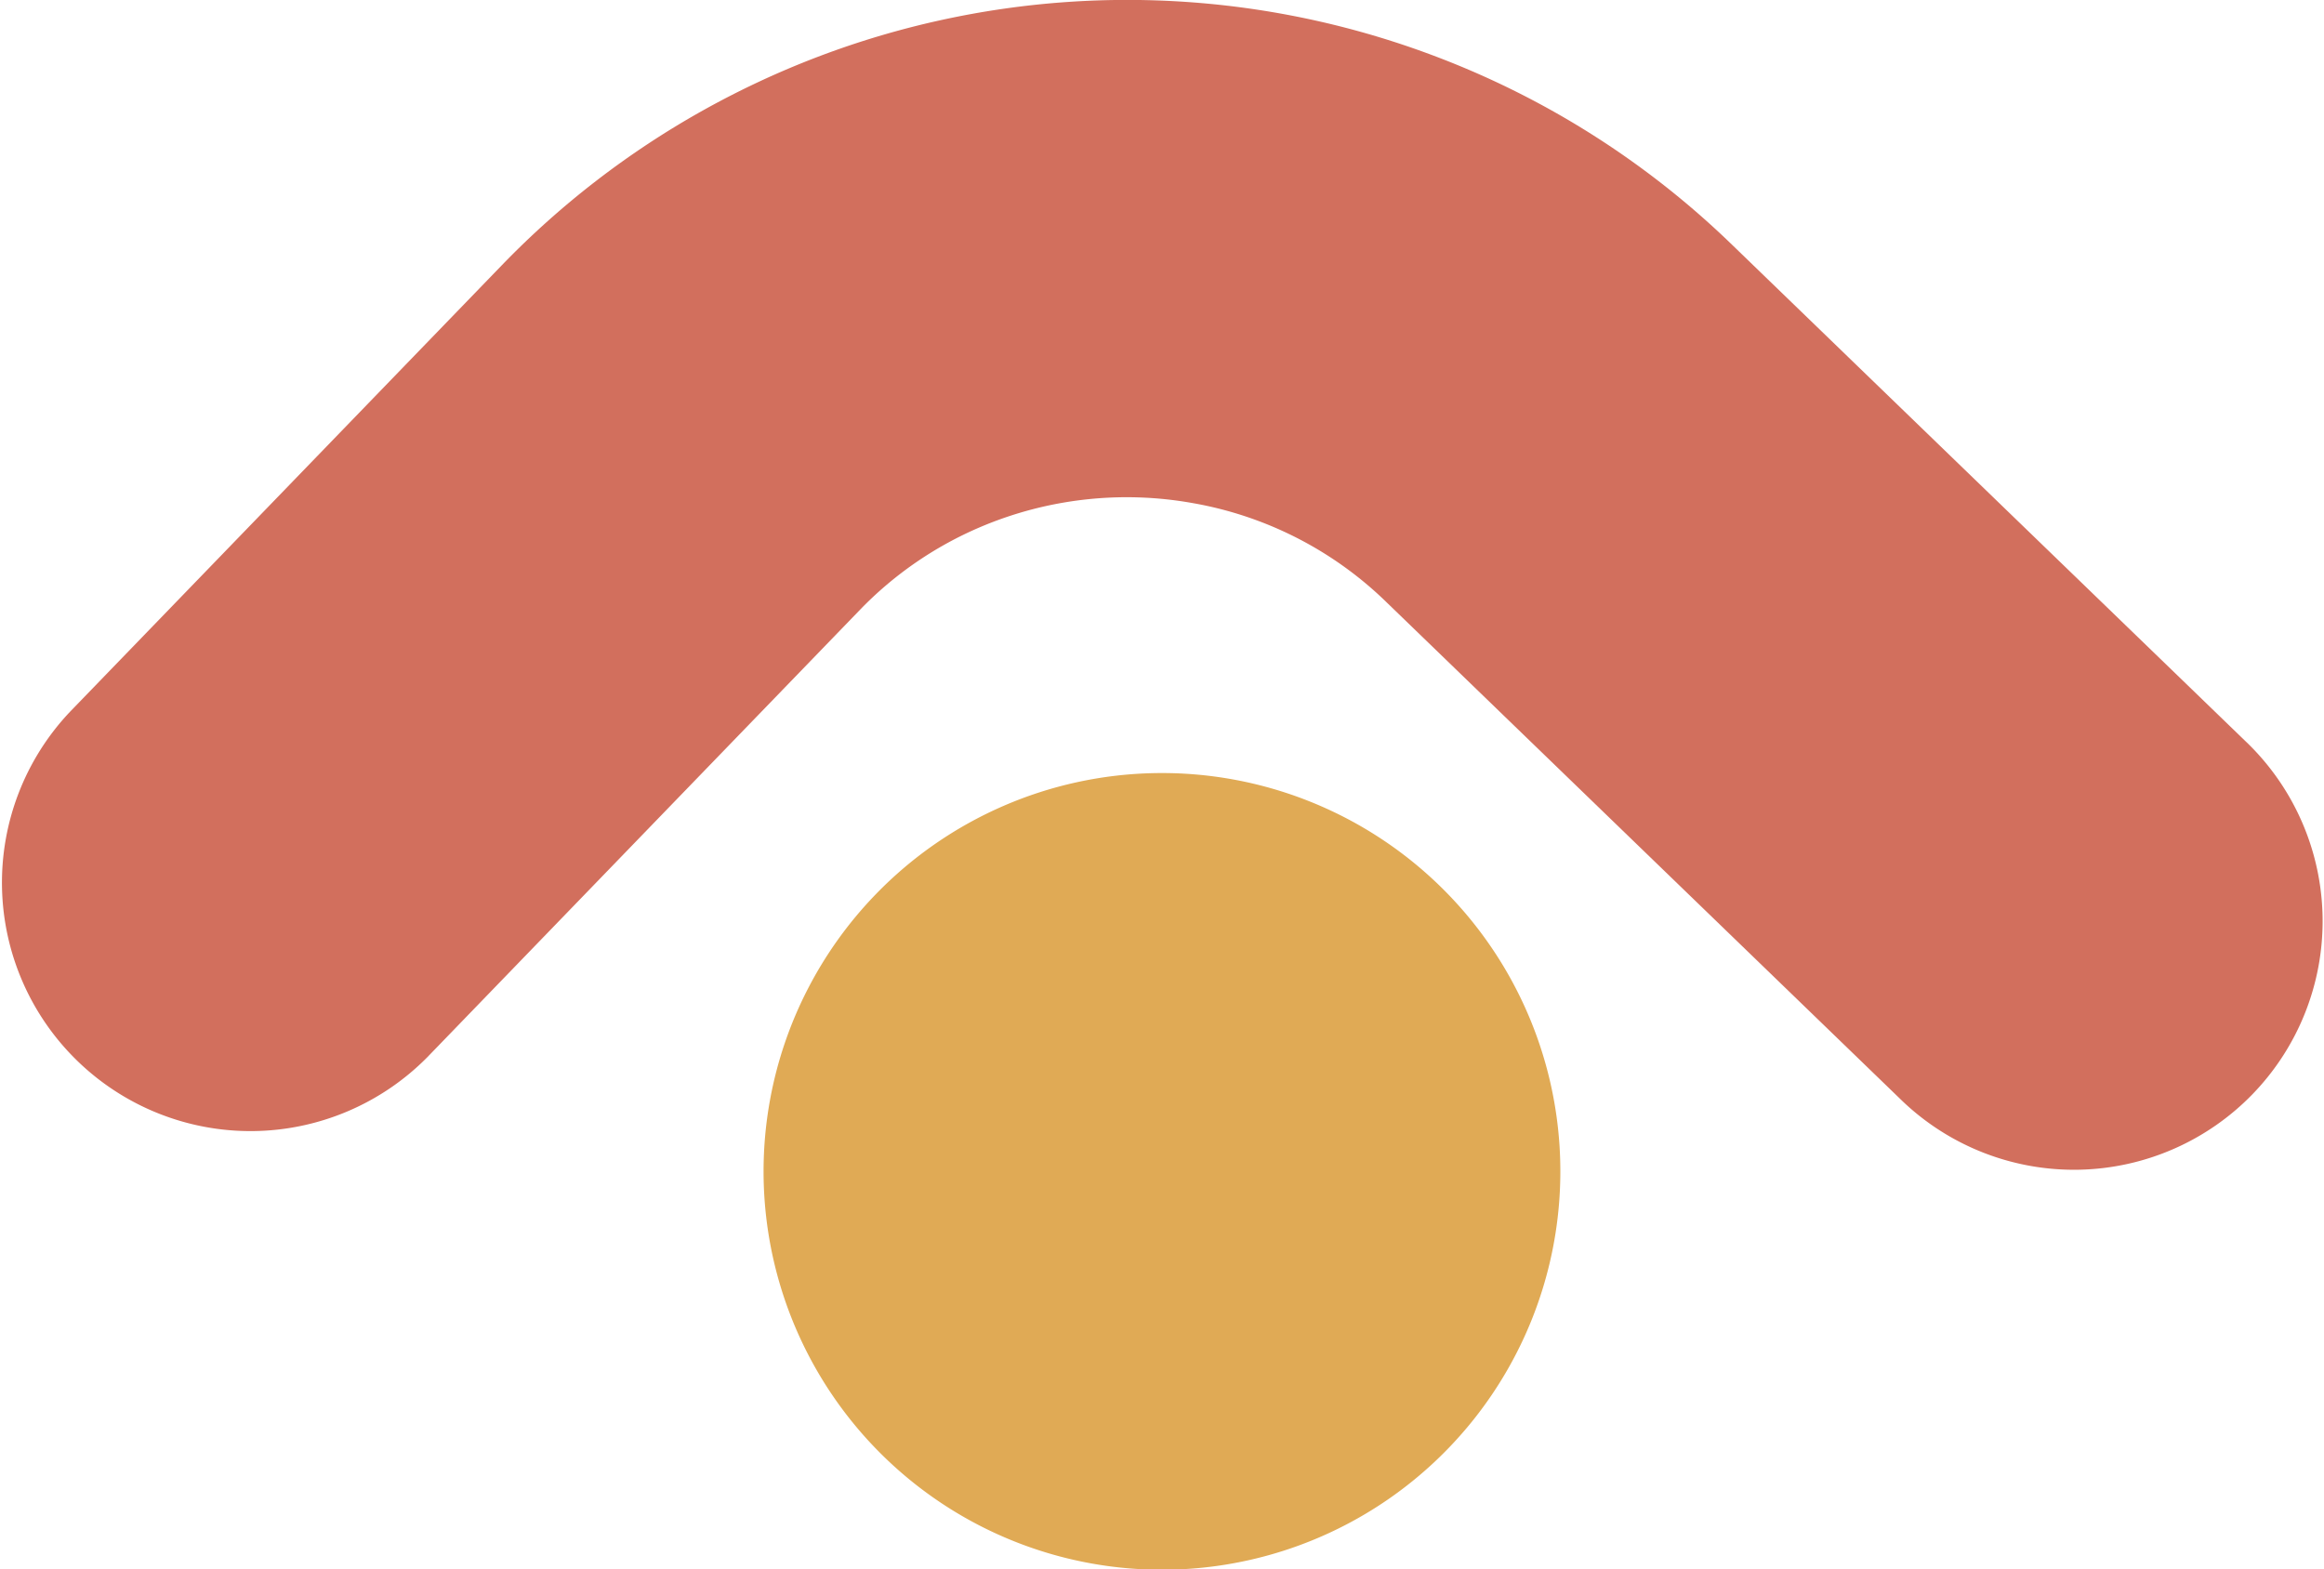<svg id="Jump_to_top" data-name="Jump to top" xmlns="http://www.w3.org/2000/svg" width="49.001" height="33.087" viewBox="0 0 49.001 33.087">
  <path id="Path_32398" data-name="Path 32398" d="M163.3,355.66a8.4,8.4,0,1,0,11.869-.2A8.4,8.4,0,0,0,163.3,355.66Z" transform="translate(-144.835 -336.802)" fill="#e0aa55"/>
  <path id="Path_32399" data-name="Path 32399" d="M162.147,324.065a18.338,18.338,0,0,0-19.8,4.362l-9.105,9.416,0,0a5.24,5.24,0,0,0,7.533,7.285l0,0,9.107-9.418a7.745,7.745,0,0,1,2.569-1.769,7.887,7.887,0,0,1,4.46-.5,7.766,7.766,0,0,1,4.089,2.09l10.885,10.526a5.242,5.242,0,0,0,7.288-7.536l-10.885-10.526A18.27,18.27,0,0,0,162.147,324.065Z" transform="translate(-131.767 -322.833)" fill="#d26f5d"/>
</svg>
